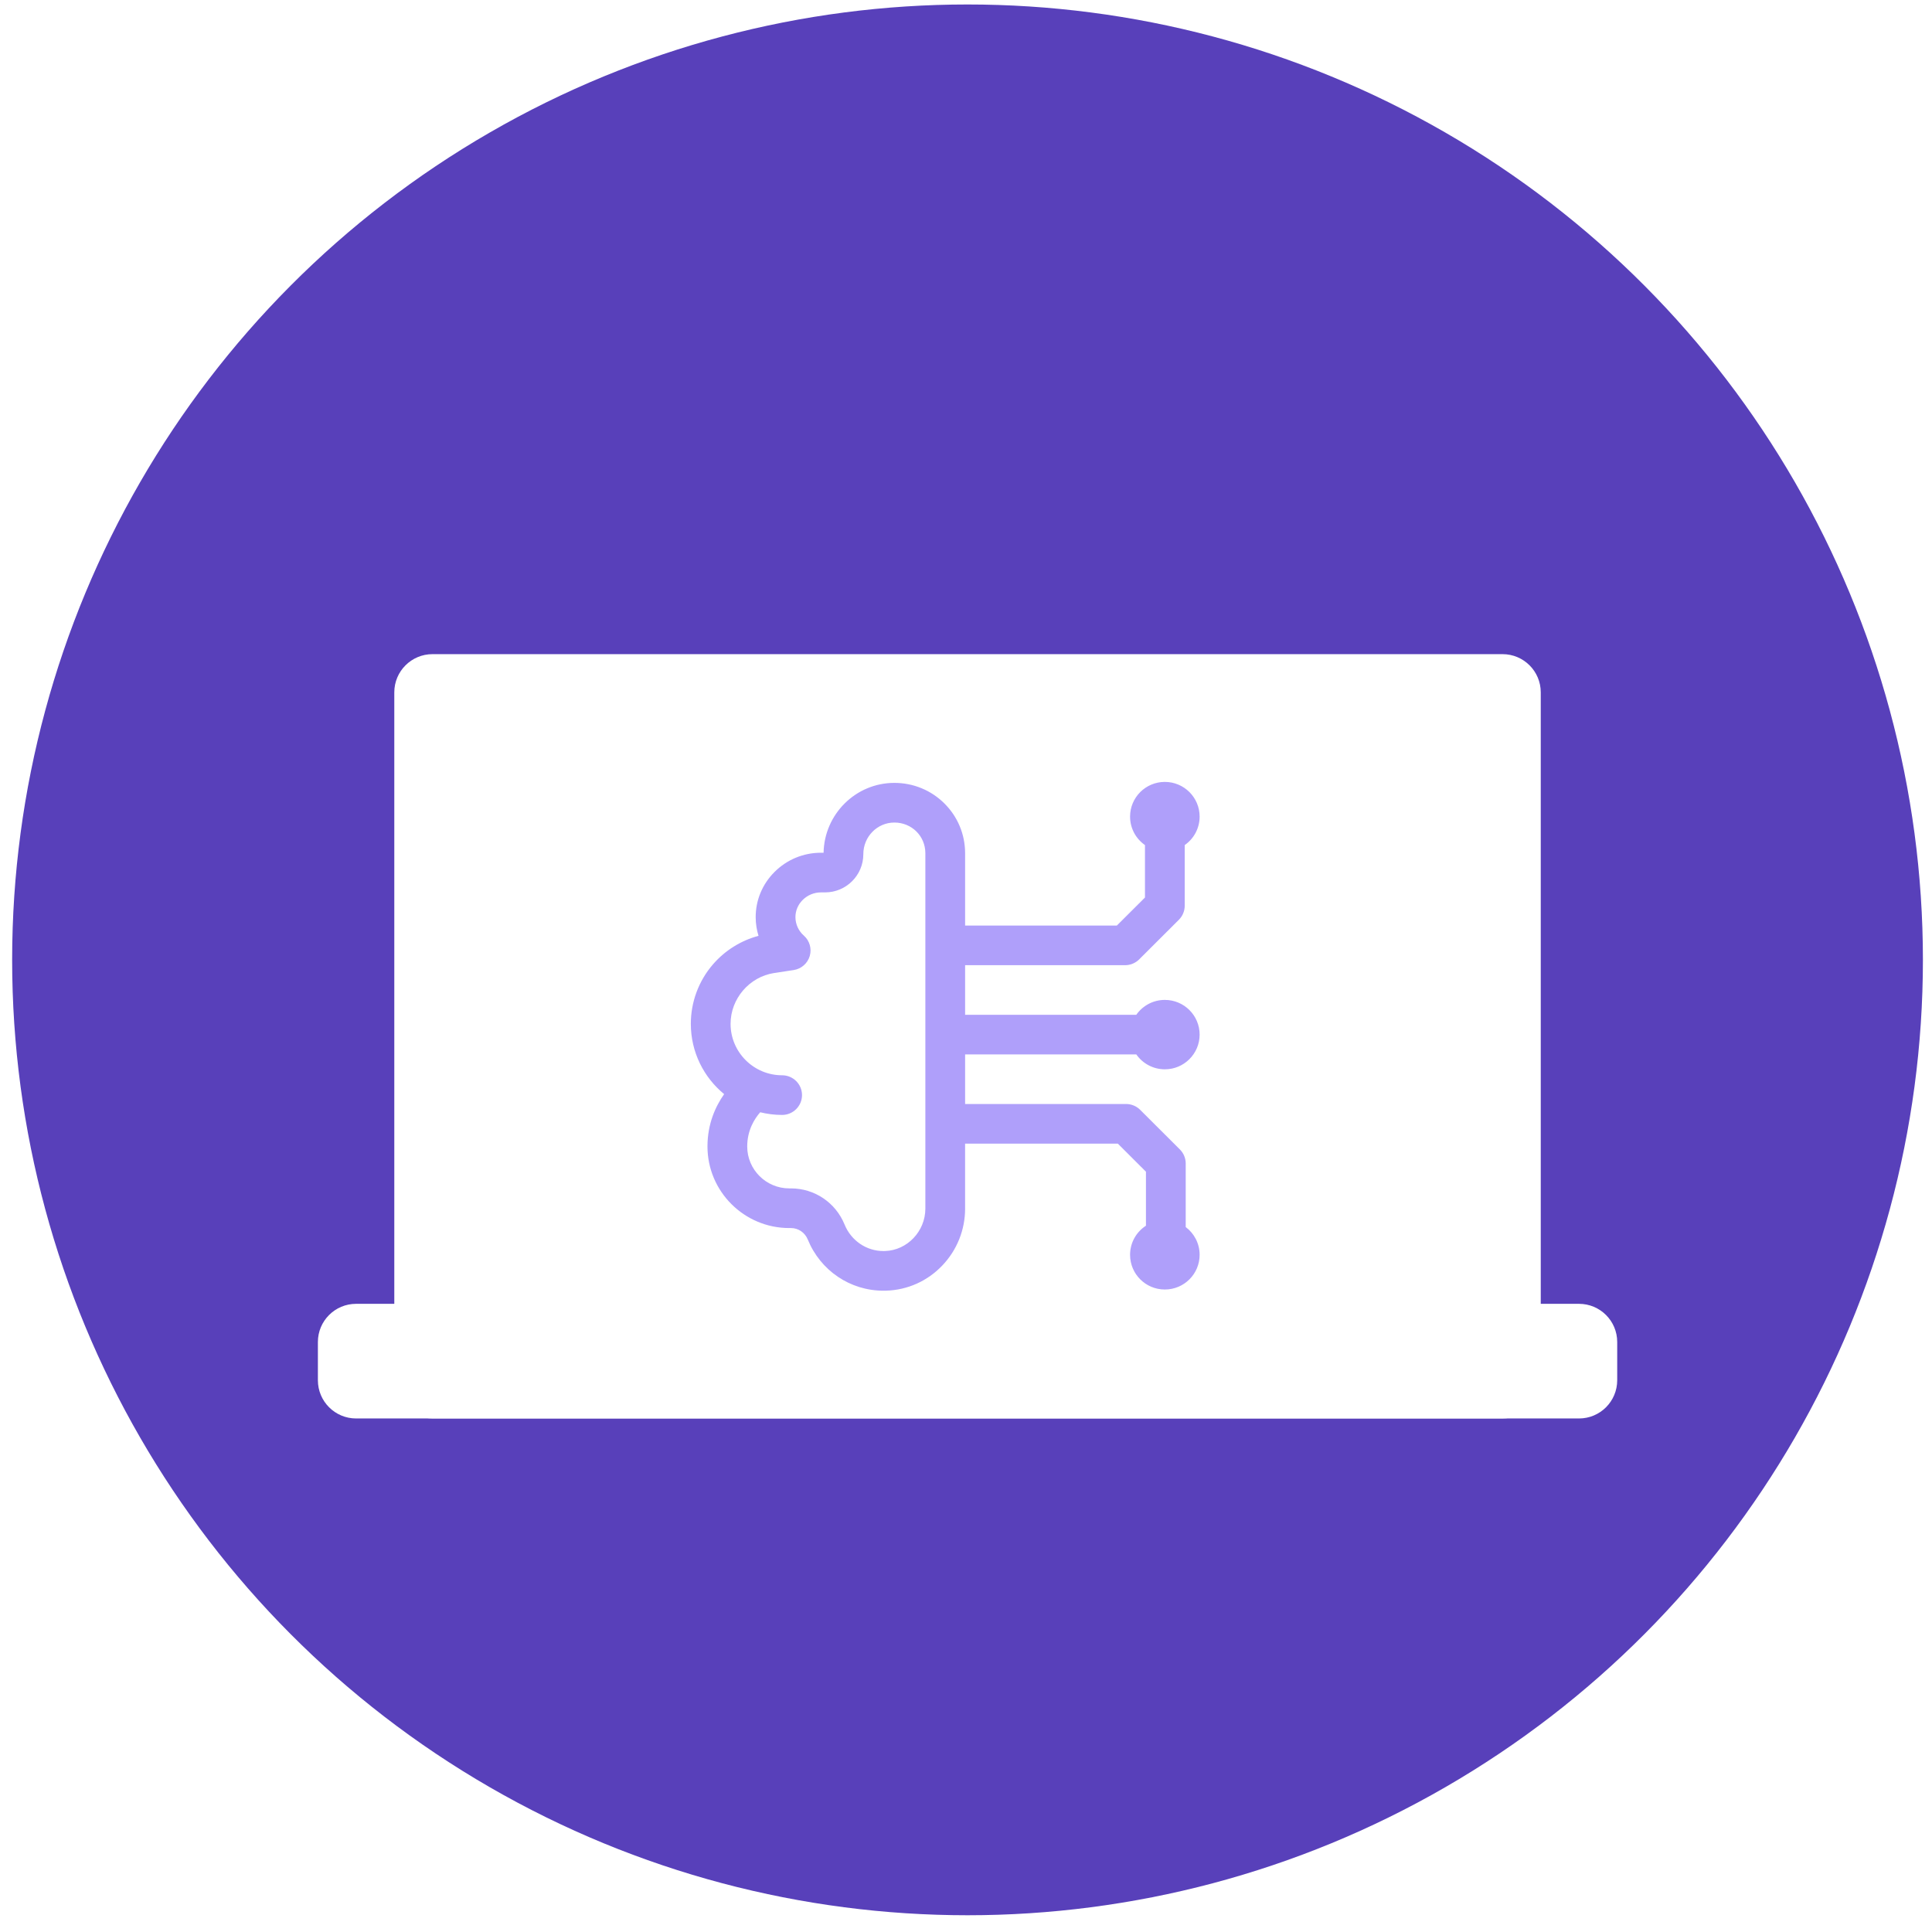 <svg width="91" height="91" viewBox="0 0 91 91" fill="none" xmlns="http://www.w3.org/2000/svg">
<circle cx="45.572" cy="45.211" r="45" fill="#5840BA"/>
<g filter="url(#filter0_d_639_4637)">
<path fill-rule="evenodd" clip-rule="evenodd" d="M18.572 29.011C18.572 28.017 19.378 27.211 20.372 27.211H70.772C71.766 27.211 72.572 28.017 72.572 29.011V61.411C72.572 62.406 71.766 63.211 70.772 63.211H20.372C19.378 63.211 18.572 62.406 18.572 61.411V29.011Z" fill="white"/>
<path opacity="0.7" fill-rule="evenodd" clip-rule="evenodd" d="M54.866 46.766C54.309 46.766 53.818 46.488 53.522 46.065H45.458V48.4H53.04C53.289 48.4 53.527 48.498 53.702 48.673L55.575 50.541C55.75 50.717 55.849 50.954 55.849 51.202V54.196C56.246 54.494 56.504 54.969 56.504 55.504C56.504 56.407 55.77 57.138 54.866 57.138C53.961 57.138 53.228 56.407 53.228 55.504C53.228 54.928 53.526 54.423 53.976 54.132V51.589L52.653 50.268H45.457V53.3C45.458 53.308 45.458 53.317 45.458 53.325C45.458 54.327 45.077 55.279 44.386 56.005C43.687 56.74 42.748 57.161 41.742 57.192C41.699 57.193 41.655 57.194 41.611 57.194C40.043 57.194 38.644 56.247 38.047 54.782C37.913 54.455 37.603 54.243 37.257 54.243H37.175C35.051 54.243 33.323 52.519 33.323 50.4C33.323 49.33 33.704 48.508 34.108 47.935C33.15 47.148 32.539 45.956 32.539 44.624C32.539 43.594 32.91 42.598 33.585 41.819C34.151 41.166 34.9 40.7 35.727 40.479C35.642 40.202 35.596 39.911 35.594 39.615C35.589 38.812 35.902 38.052 36.475 37.477C37.06 36.889 37.841 36.565 38.672 36.565H38.792C38.827 34.745 40.309 33.275 42.125 33.275C43.015 33.275 43.851 33.618 44.479 34.24C45.11 34.865 45.458 35.7 45.458 36.591V39.994H52.606L53.93 38.674V36.204C53.505 35.909 53.228 35.419 53.228 34.863C53.228 33.961 53.961 33.229 54.866 33.229C55.77 33.229 56.504 33.961 56.504 34.863C56.504 35.419 56.226 35.909 55.802 36.204V39.06C55.802 39.308 55.703 39.546 55.528 39.721L53.656 41.589C53.48 41.764 53.242 41.862 52.994 41.862H45.458V44.197H53.522C53.818 43.774 54.309 43.497 54.866 43.497C55.77 43.497 56.504 44.228 56.504 45.131C56.504 46.034 55.77 46.766 54.866 46.766ZM43.586 53.299V49.366C43.586 49.357 43.586 49.348 43.586 49.34V36.591C43.586 35.779 42.944 35.143 42.125 35.143C41.319 35.143 40.664 35.81 40.664 36.63V36.635C40.664 37.627 39.856 38.433 38.862 38.433H38.672C38.343 38.433 38.034 38.561 37.803 38.794C37.584 39.013 37.465 39.301 37.466 39.603C37.469 39.933 37.612 40.248 37.861 40.467C38.134 40.707 38.242 41.083 38.14 41.431C38.037 41.779 37.742 42.036 37.383 42.091L36.461 42.231C35.294 42.411 34.411 43.441 34.411 44.624C34.411 45.96 35.501 47.047 36.839 47.047C37.356 47.047 37.776 47.465 37.776 47.981C37.776 48.497 37.356 48.915 36.839 48.915C36.483 48.915 36.138 48.871 35.807 48.789C35.539 49.094 35.195 49.635 35.195 50.4C35.195 51.489 36.083 52.375 37.174 52.375H37.257C38.369 52.376 39.359 53.044 39.781 54.078C40.09 54.836 40.809 55.326 41.611 55.326C41.636 55.326 41.66 55.326 41.684 55.325C42.733 55.293 43.586 54.396 43.586 53.325C43.586 53.316 43.586 53.308 43.586 53.299Z" fill="#8E77F8"/>
<path fill-rule="evenodd" clip-rule="evenodd" d="M14.973 59.611C14.973 58.617 15.778 57.812 16.773 57.812H74.373C75.367 57.812 76.173 58.617 76.173 59.611V61.411C76.173 62.406 75.367 63.212 74.373 63.212H16.773C15.778 63.212 14.973 62.406 14.973 61.411V59.611Z" fill="white"/>
</g>
<defs>
<filter id="filter0_d_639_4637" x="11.373" y="27.211" width="68.4" height="43.2" filterUnits="userSpaceOnUse" color-interpolation-filters="sRGB">
<feFlood flood-opacity="0" result="BackgroundImageFix"/>
<feColorMatrix in="SourceAlpha" type="matrix" values="0 0 0 0 0 0 0 0 0 0 0 0 0 0 0 0 0 0 127 0" result="hardAlpha"/>
<feOffset dy="3.6"/>
<feGaussianBlur stdDeviation="1.8"/>
<feColorMatrix type="matrix" values="0 0 0 0 0.259 0 0 0 0 0.161 0 0 0 0 0.651 0 0 0 0.827 0"/>
<feBlend mode="normal" in2="BackgroundImageFix" result="effect1_dropShadow_639_4637"/>
<feBlend mode="normal" in="SourceGraphic" in2="effect1_dropShadow_639_4637" result="shape"/>
</filter>
</defs>
</svg>
